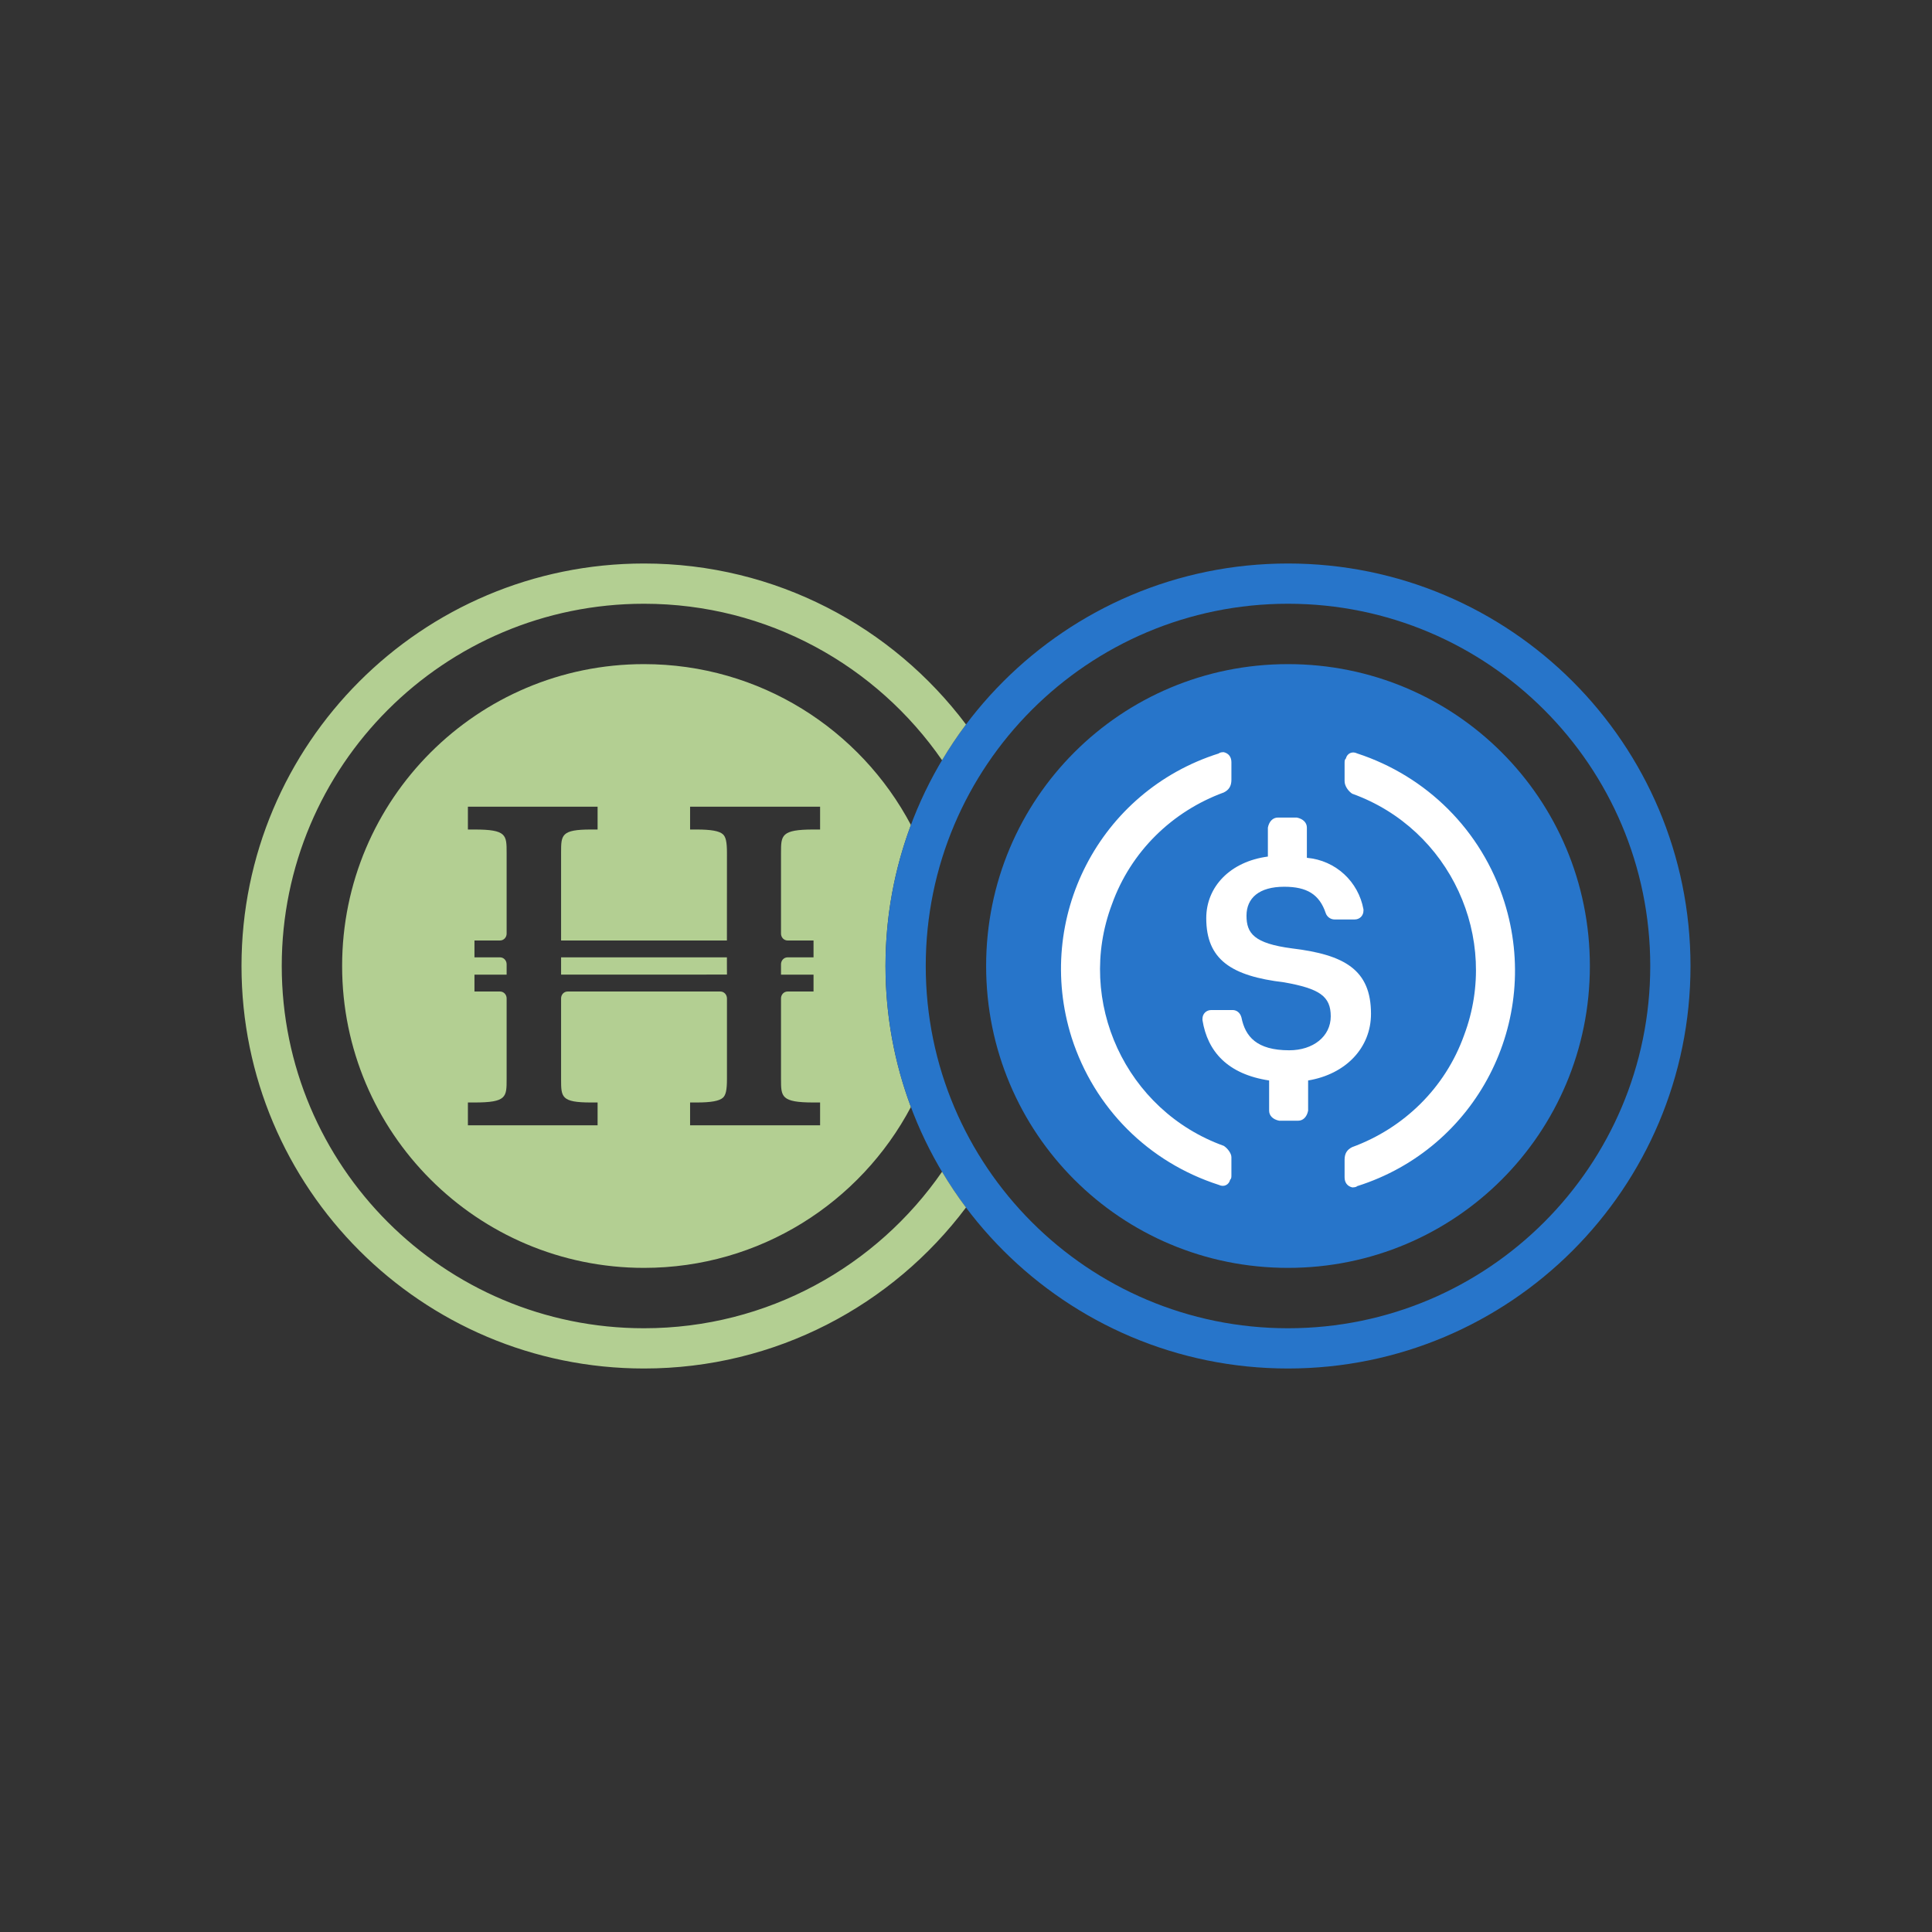 <svg width="48" height="48" viewBox="0 0 48 48" fill="none" xmlns="http://www.w3.org/2000/svg">
<rect x="0" y="0" width="48" height="48" fill="#333333" stroke="none"/>
<path d="M16 16.5C18.877 16.5 21.374 18.12 22.632 20.497C22.224 21.587 22 22.767 22 24C22 25.232 22.224 26.412 22.632 27.502C21.374 29.879 18.877 31.5 16 31.5C11.858 31.5 8.5 28.142 8.5 24C8.5 19.858 11.858 16.5 16 16.5ZM11.625 20.609H11.788C12.587 20.609 12.587 20.744 12.587 21.188V23.196C12.587 23.29 12.514 23.366 12.424 23.366H11.788V23.785H12.424C12.514 23.785 12.587 23.862 12.587 23.956V24.215H11.788V24.634H12.424C12.514 24.634 12.587 24.71 12.587 24.804V26.812C12.587 27.256 12.587 27.391 11.788 27.391H11.625V27.958H14.847V27.391H14.684C13.94 27.391 13.94 27.256 13.94 26.812V24.804C13.94 24.71 14.012 24.634 14.102 24.634H17.898C17.988 24.634 18.06 24.71 18.061 24.804V26.812C18.061 27.079 18.033 27.209 17.96 27.273C17.869 27.354 17.667 27.391 17.308 27.391H17.145V27.958H20.375V27.391H20.212C19.404 27.391 19.404 27.245 19.404 26.812V24.804C19.404 24.71 19.477 24.634 19.567 24.634H20.212V24.215H19.404V23.956C19.404 23.862 19.477 23.785 19.567 23.785H20.212V23.366H19.567C19.477 23.366 19.404 23.29 19.404 23.196V21.188C19.404 20.755 19.404 20.609 20.212 20.609H20.375V20.042H17.145V20.609H17.308C17.667 20.609 17.869 20.645 17.96 20.727C18.033 20.791 18.061 20.921 18.061 21.188L18.06 23.366H13.94V21.188C13.94 20.744 13.94 20.609 14.684 20.609H14.847V20.042H11.625V20.609ZM18.06 23.99L18.061 24.16V24.213L13.94 24.214V23.785H18.06V23.99Z" fill="#B3CF92"/>
<path fill-rule="evenodd" clip-rule="evenodd" d="M32 33C36.971 33 41 28.971 41 24C41 19.029 36.971 15 32 15C27.029 15 23 19.029 23 24C23 28.971 27.029 33 32 33ZM32 34C37.523 34 42 29.523 42 24C42 18.477 37.523 14 32 14C26.477 14 22 18.477 22 24C22 29.523 26.477 34 32 34Z" fill="#2775CA"/>
<path d="M32 31.5C36.156 31.5 39.5 28.156 39.5 24C39.5 19.844 36.156 16.5 32 16.5C27.844 16.5 24.5 19.844 24.5 24C24.5 28.156 27.844 31.5 32 31.5Z" fill="#2775CA"/>
<path d="M34.062 25.188C34.062 24.094 33.406 23.719 32.094 23.562C31.156 23.438 30.969 23.188 30.969 22.75C30.969 22.312 31.281 22.031 31.906 22.031C32.469 22.031 32.781 22.219 32.938 22.688C32.969 22.781 33.062 22.844 33.156 22.844H33.656C33.781 22.844 33.875 22.75 33.875 22.625V22.594C33.75 21.906 33.188 21.375 32.469 21.312V20.562C32.469 20.438 32.375 20.344 32.219 20.312H31.75C31.625 20.312 31.531 20.406 31.5 20.562V21.281C30.562 21.406 29.969 22.031 29.969 22.812C29.969 23.844 30.594 24.25 31.906 24.406C32.781 24.562 33.062 24.75 33.062 25.25C33.062 25.75 32.625 26.094 32.031 26.094C31.219 26.094 30.938 25.75 30.844 25.281C30.812 25.156 30.719 25.094 30.625 25.094H30.094C29.969 25.094 29.875 25.188 29.875 25.312V25.344C30 26.125 30.5 26.688 31.531 26.844V27.594C31.531 27.719 31.625 27.812 31.781 27.844H32.25C32.375 27.844 32.469 27.75 32.5 27.594V26.844C33.438 26.688 34.062 26.031 34.062 25.188Z" fill="white"/>
<path d="M30.406 28.469C27.969 27.594 26.719 24.875 27.625 22.469C28.094 21.156 29.125 20.156 30.406 19.688C30.531 19.625 30.594 19.531 30.594 19.375V18.938C30.594 18.812 30.531 18.719 30.406 18.688C30.375 18.688 30.312 18.688 30.281 18.719C27.312 19.656 25.688 22.812 26.625 25.781C27.188 27.531 28.531 28.875 30.281 29.438C30.406 29.5 30.531 29.438 30.562 29.312C30.594 29.281 30.594 29.25 30.594 29.188V28.75C30.594 28.656 30.5 28.531 30.406 28.469ZM33.719 18.719C33.594 18.656 33.469 18.719 33.438 18.844C33.406 18.875 33.406 18.906 33.406 18.969V19.406C33.406 19.531 33.5 19.656 33.594 19.719C36.031 20.594 37.281 23.312 36.375 25.719C35.906 27.031 34.875 28.031 33.594 28.5C33.469 28.562 33.406 28.656 33.406 28.812V29.25C33.406 29.375 33.469 29.469 33.594 29.5C33.625 29.5 33.688 29.5 33.719 29.469C36.688 28.531 38.312 25.375 37.375 22.406C36.812 20.625 35.438 19.281 33.719 18.719Z" fill="white"/>
<path d="M16 14C19.271 14 22.175 15.571 24 17.999C23.786 18.283 23.588 18.58 23.405 18.887C21.781 16.539 19.071 15 16 15C11.029 15 7 19.029 7 24C7 28.971 11.029 33 16 33C19.071 33 21.781 31.46 23.405 29.112C23.588 29.419 23.786 29.716 24 30C22.176 32.429 19.271 34 16 34C10.477 34 6 29.523 6 24C6 18.477 10.477 14 16 14Z" fill="#B3CF92"/>
</svg>
